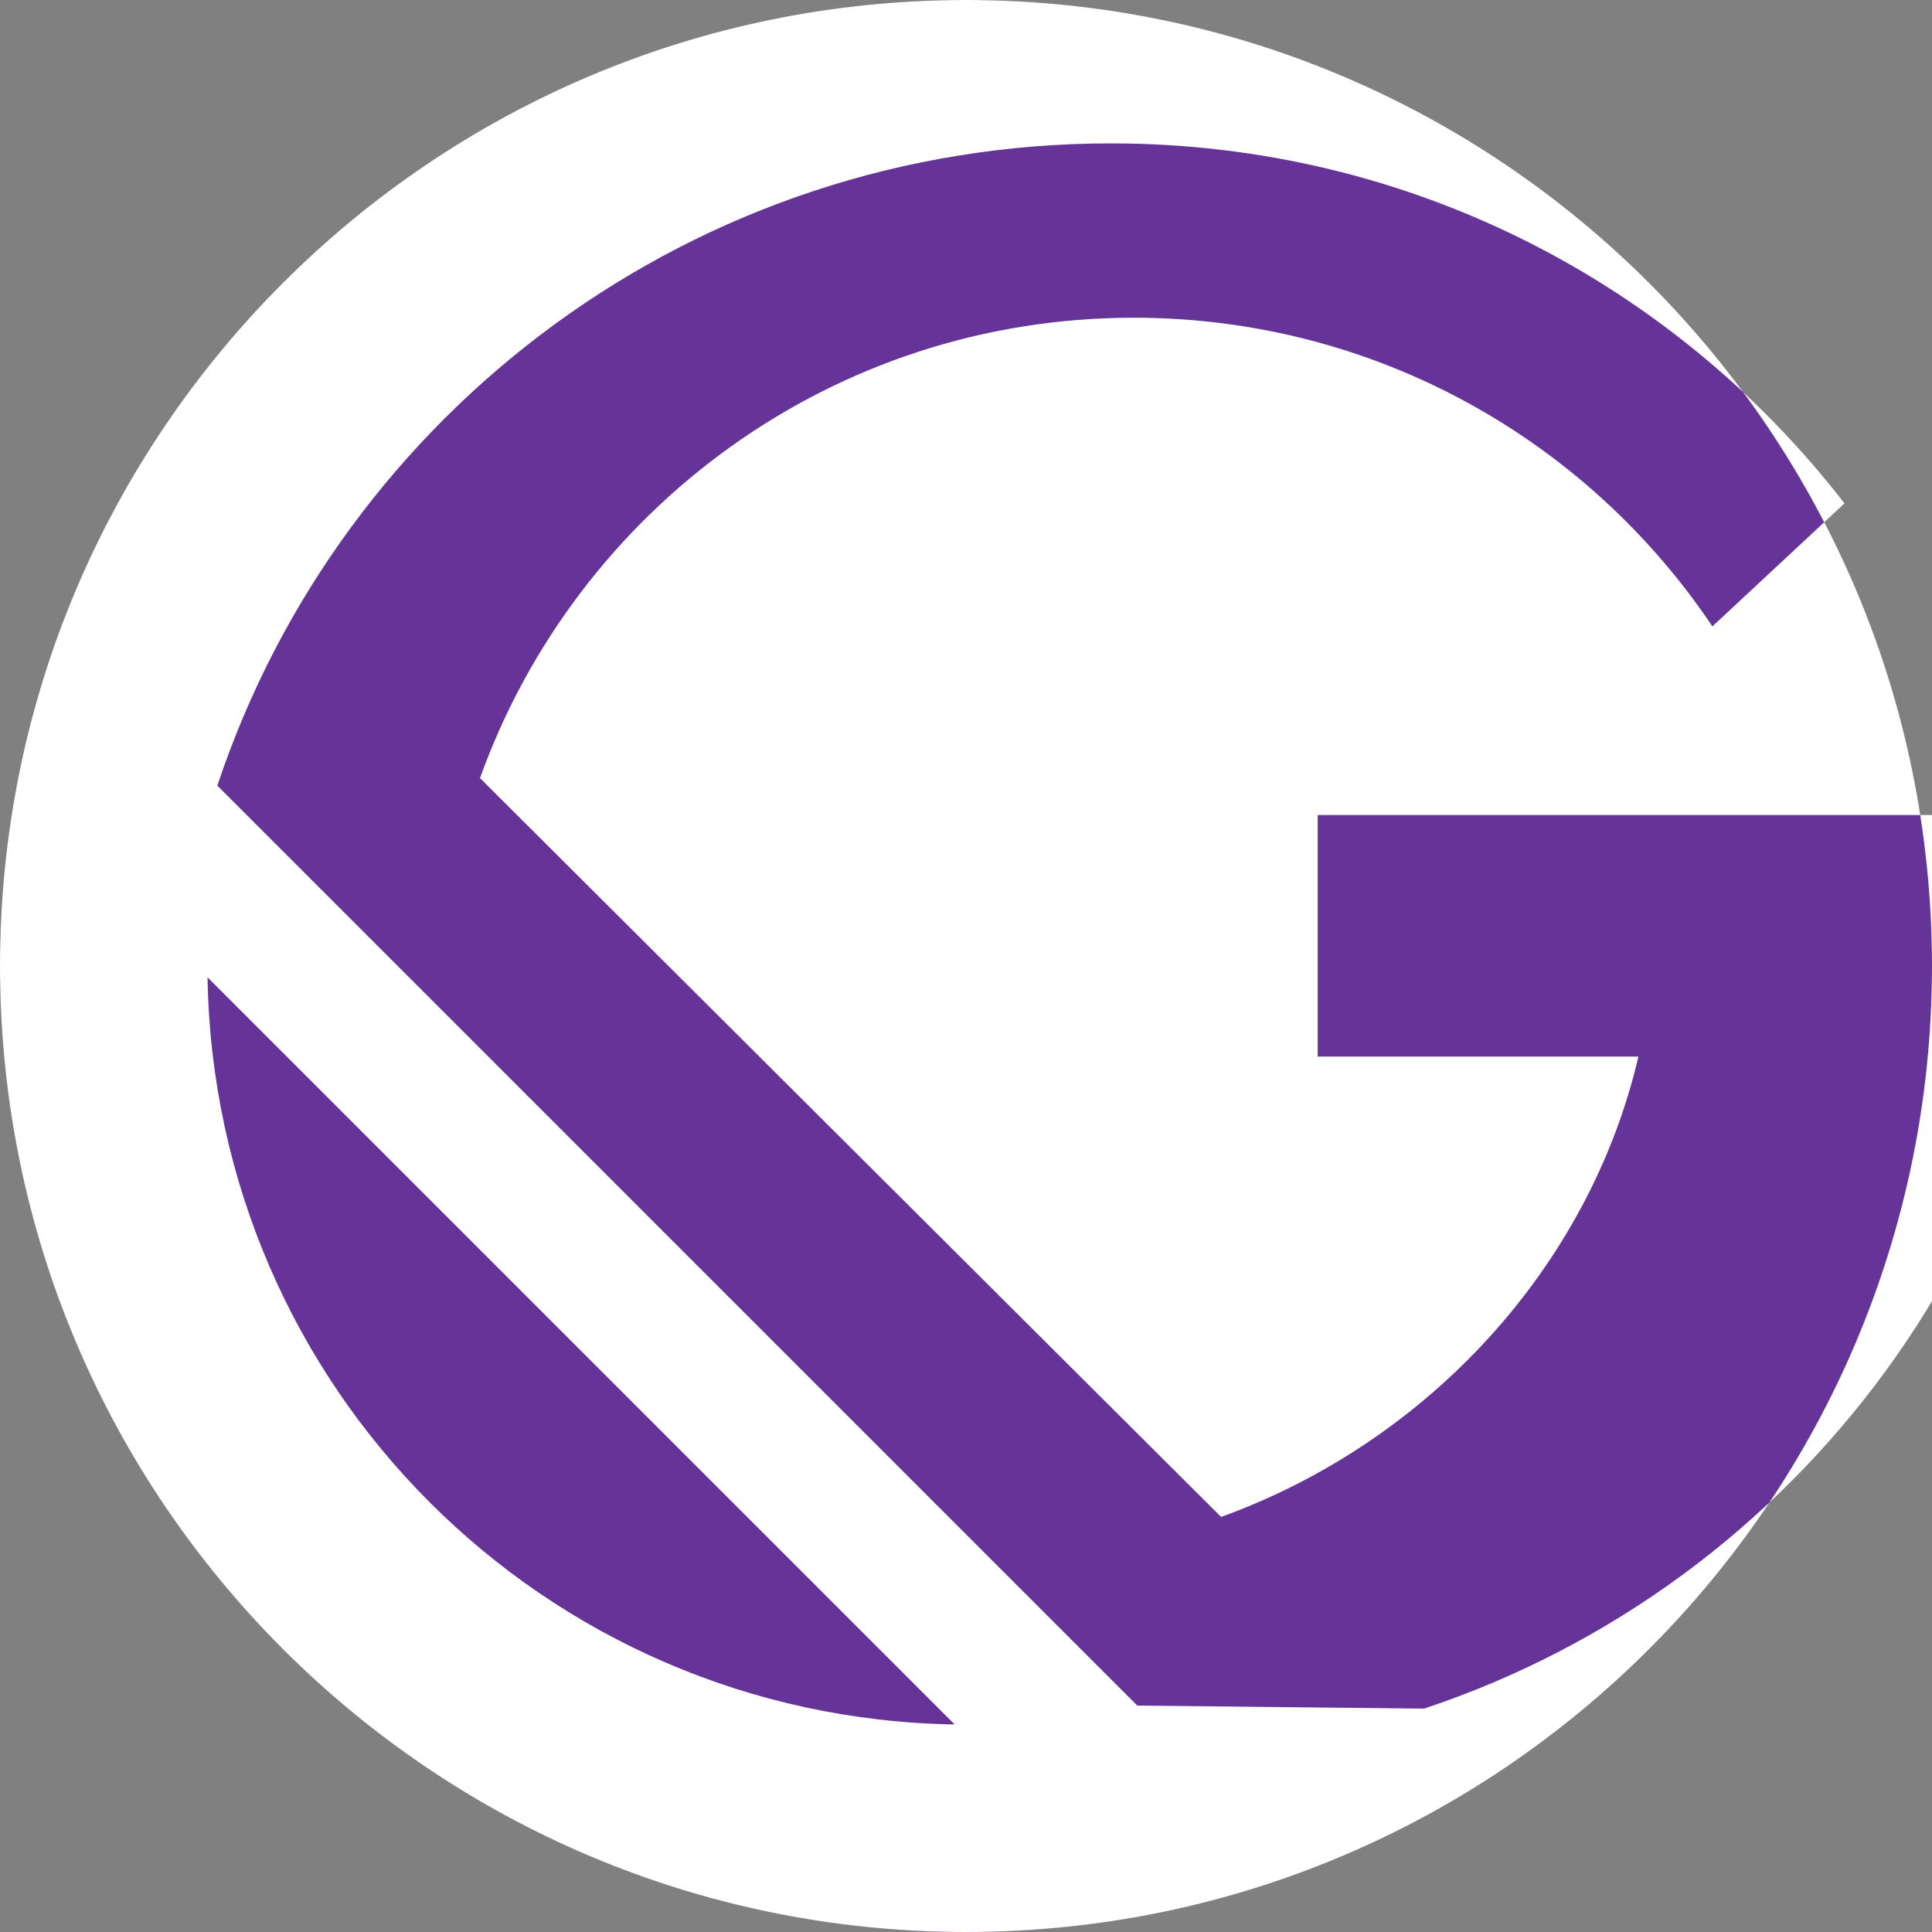<?xml version="1.0" encoding="UTF-8" standalone="no"?>
<svg width="256px" height="256px" viewBox="0 0 256 256" version="1.1" xmlns="http://www.w3.org/2000/svg">
    <rect x="0" y="0" width="256" height="256" fill="#808080" stroke="none"/>
    <circle cx="128" cy="128" r="128" fill="#663399"/>
    <path d="M128 0C57.3 0 0 57.3 0 128s57.3 128 128 128 128-57.3 128-128S198.7 0 128 0zM27.5 129.5l99 99c-54.4-.9-98.1-44.6-99-99zm123.2 96.5L28.8 104.1c16.5-49.6 63.3-85.1 118.4-85.1 39.7 0 74.8 18.7 97.2 47.7L226.9 83c-16.5-24.6-44.6-40.9-76.7-40.9-39.9 0-73.8 25.4-86.6 61L161.8 201c27.4-9.9 48.8-33.1 55.3-61h-42.5V108h99.2c0 55.1-35.5 101.9-85.1 118.4z" fill="white"/>
</svg>
